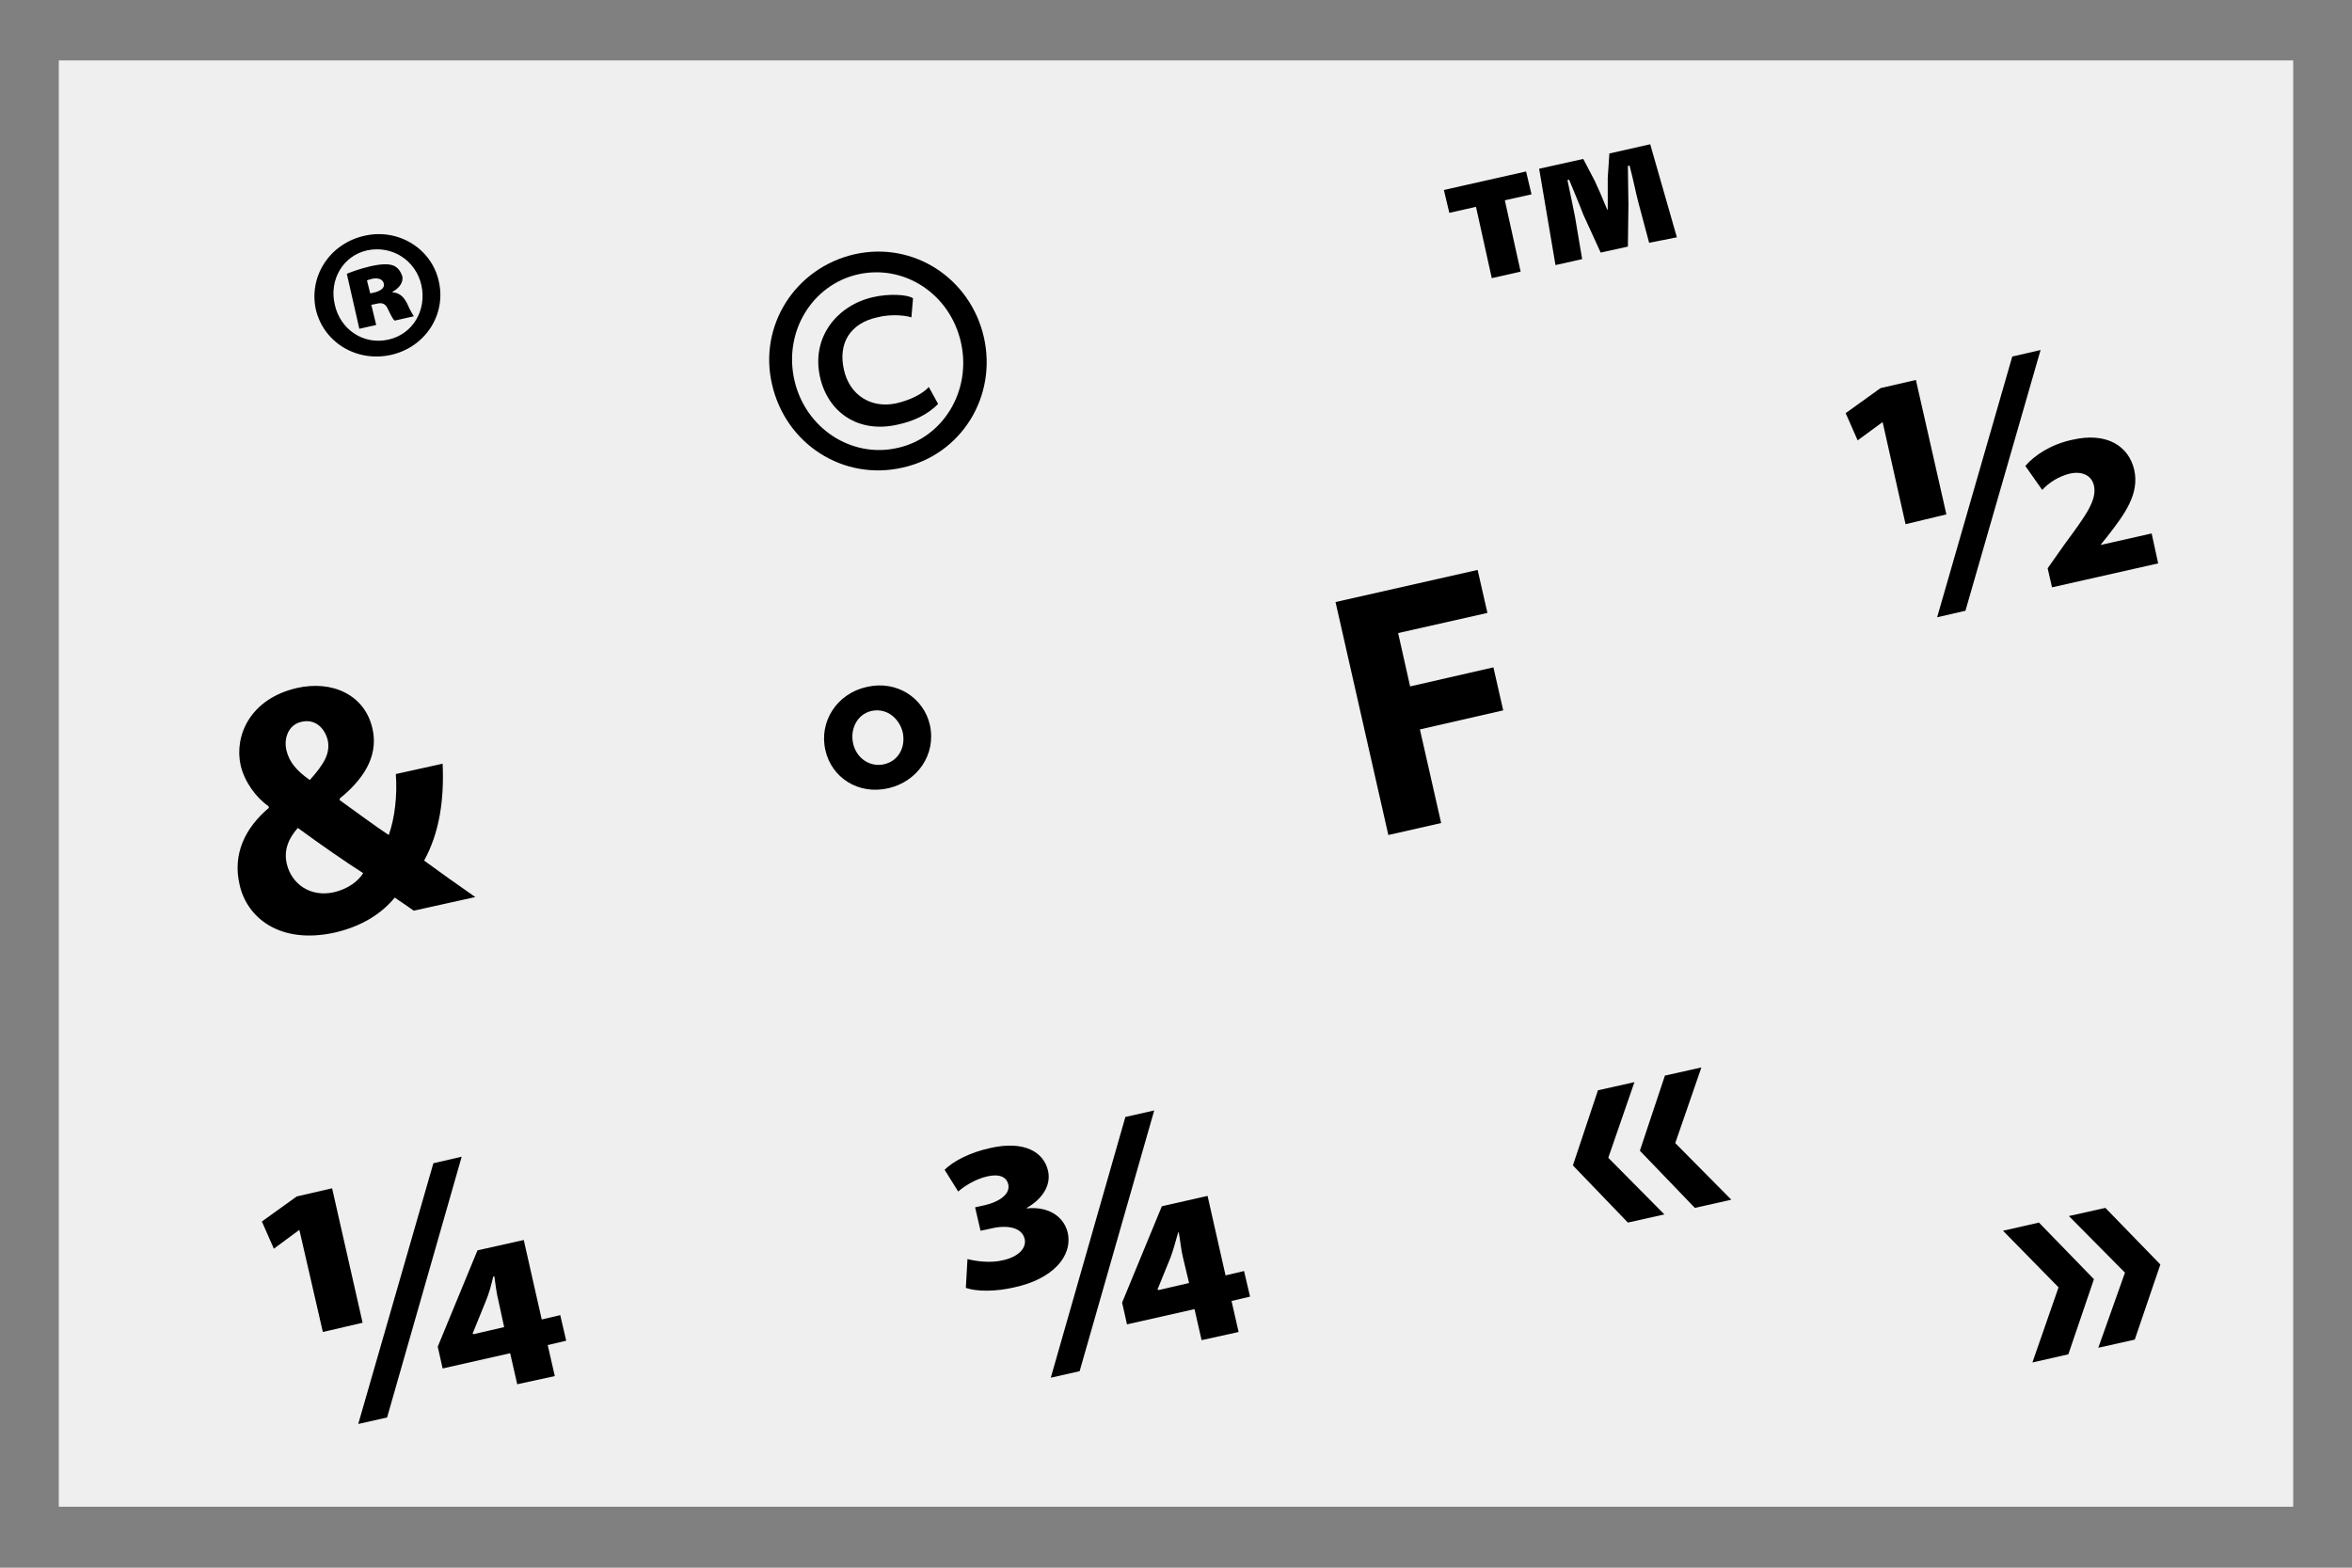 <?xml version="1.0" encoding="utf-8"?>
<!-- Generator: Adobe Illustrator 26.0.1, SVG Export Plug-In . SVG Version: 6.00 Build 0)  -->
<svg version="1.1" id="Layer_1" xmlns="http://www.w3.org/2000/svg" xmlns:xlink="http://www.w3.org/1999/xlink" x="0px" y="0px"
	 viewBox="0 0 432 288" style="enable-background:new 0 0 432 288;" xml:space="preserve">
<rect x="0" y="0" width="432" height="288" fill="#808080" stroke="none"/>
<style type="text/css">
	.st0{fill:#EFEFEF;}
</style>
<rect x="10.8" y="11.1" class="st0" width="410.4" height="265.7"/>
<path d="M67,43.3c6.2-1.4,12.3,2.4,13.6,8.4c1.4,6.1-2.5,12.1-8.8,13.5c-6.3,1.4-12.4-2.3-13.8-8.4C56.7,50.7,60.6,44.7,67,43.3
	L67,43.3z M67.4,46c-4.4,1-7,5.4-5.9,10c1,4.5,5.2,7.4,9.8,6.4c4.6-1,7.1-5.5,6.1-10S72.1,45,67.4,46L67.4,46z M69.1,59.7L66,60.4
	l-2.3-10.1c0.7-0.3,2.3-0.9,4.4-1.4c2.3-0.5,3.4-0.4,4.2-0.1c0.7,0.3,1.3,1,1.6,2c0.2,1-0.5,2.1-1.8,2.8l0,0.1
	c1.2,0.1,2,0.7,2.7,2.1c0.6,1.4,1,1.9,1.2,2.3l-3.5,0.8c-0.4-0.3-0.8-1.2-1.2-2c-0.4-1-1-1.4-2.1-1.1l-1,0.2L69.1,59.7z M68,53.9
	l0.9-0.2c1.1-0.3,1.8-0.9,1.6-1.6c-0.2-0.8-1-1.1-2.1-0.9c-0.4,0.1-0.7,0.2-1,0.3L68,53.9z"/>
<path d="M157,46.7c10.8-2.4,21.2,4.4,23.7,15.2c2.5,10.9-4.1,21.6-14.9,24c-10.9,2.5-21.5-4.3-24-15.3C139.3,59.9,146,49.2,157,46.7
	L157,46.7z M157.6,50.4c-8.4,1.9-13.7,10.5-11.7,19.4c2,8.9,10.5,14.4,18.9,12.5c8.4-1.8,13.7-10.5,11.7-19.4
	C174.5,54,166.1,48.5,157.6,50.4L157.6,50.4z M167.4,58.3c-0.9-0.3-3.5-0.7-6.3,0c-4.9,1.1-7.2,4.7-6.1,9.6c1,4.6,4.9,7.2,9.6,6.2
	c2.6-0.6,4.8-1.7,6-3l1.7,3.1c-1.9,2-4.6,3.2-7.4,3.8c-7.4,1.7-12.9-2.4-14.3-8.8c-1.6-7.3,3.2-13.1,9.7-14.6c3-0.7,6.4-0.5,7.4,0.2
	L167.4,58.3z"/>
<path d="M280.3,31.5l1,4.2l-4.9,1.1l2.9,13.1l-5.3,1.2L271.1,38l-4.9,1.1l-1-4.2L280.3,31.5z M302.9,44.6l-2-7.5
	c-0.5-1.9-0.9-4.1-1.6-6.7l-0.3,0.1c0,2.5,0.1,5,0.1,7.1l-0.1,7.7l-5,1.1l-3.2-7c-0.6-1.6-1.7-4.2-2.6-6.4l-0.3,0.1
	c0.5,2.3,1,4.8,1.4,6.8l1.3,7.7l-4.9,1.1L282.7,31l8.1-1.8l2.1,4c0.6,1.3,1.2,2.6,2.3,5.3l0.1,0c0-2.2,0-4,0-5.8l0.3-4.5l7.5-1.7
	l4.9,17.1L302.9,44.6z"/>
<path d="M76,167.3c-1.1-0.8-2.2-1.5-3.5-2.4c-2.3,2.8-5.8,5.2-10.9,6.4c-10.3,2.3-16.3-2.8-17.6-8.8c-1.3-5.6,1-10.4,5.4-14.1
	l-0.1-0.3c-2.3-1.6-4.4-4.5-5.1-7.5c-1.2-5.4,1.7-12.2,10.3-14.2c6.6-1.5,12.5,1.3,13.9,7.4c1,4.3-0.7,8.6-6,12.9l0,0.3
	c3.1,2.2,6.4,4.7,9,6.4c1.1-3,1.6-7.3,1.3-11.2l8.6-1.9c0.3,6.7-0.6,12.7-3.4,17.8c3,2.2,6.1,4.4,9.4,6.7L76,167.3z M61.4,163.9
	c2.5-0.6,4.4-2,5.3-3.5c-3.3-2.1-7.6-5.1-12-8.3c-1.5,1.7-2.7,3.9-2,6.7C53.6,162.4,57,164.9,61.4,163.9L61.4,163.9z M55.4,132.6
	c-2.4,0.5-3.3,3-2.8,5.2c0.5,2.2,1.9,3.8,4.3,5.5c2.6-2.9,3.8-4.9,3.3-7.3C59.7,133.9,58,132,55.4,132.6L55.4,132.6z"/>
<path d="M159.2,126.2c5.6-1.3,10.5,2.1,11.6,7c1.2,5.5-2.4,10.4-7.6,11.6c-5.6,1.3-10.5-2-11.6-7
	C150.4,132.6,153.7,127.4,159.2,126.2L159.2,126.2z M160.1,130.6c-2.7,0.6-4,3.4-3.4,6c0.6,2.7,3.1,4.4,5.7,3.8
	c2.6-0.6,4-3.1,3.4-5.9C165.2,132.1,163,130,160.1,130.6L160.1,130.6z"/>
<path d="M245.3,110.6l26.1-5.9l1.8,7.9l-16.4,3.7l2.2,9.8l15.3-3.5l1.8,7.9l-15.3,3.5l3.9,17.2l-9.7,2.2L245.3,110.6z"/>
<path d="M350,96.3l-4.2-18.7l-0.1,0l-4.5,3.3l-2.2-5l6.4-4.6l6.5-1.5l5.6,24.7L350,96.3z M355.8,113.4l13.8-47.9l5.2-1.2L361,112.2
	L355.8,113.4z M376.1,104.4l3.1-4.4c3.9-5.3,6-8.1,5.4-10.8c-0.4-1.8-2.1-2.7-4.4-2.2c-2.1,0.5-3.9,1.7-5.1,3l-3.1-4.4
	c1.7-2,4.8-4,8.6-4.8C387,79.3,391,82,392,86.3c1,4.5-1.8,8.2-4.9,12.2l-1.2,1.5l0,0.1l9.3-2.1l1.2,5.5l-19.5,4.4L376.1,104.4z"/>
<path d="M59.3,244.7L55,226l-0.1,0l-4.6,3.4l-2.2-5l6.4-4.6l6.5-1.5l5.6,24.7L59.3,244.7z M65.8,261.6l13.8-47.9l5.2-1.2l-13.7,47.9
	L65.8,261.6z M95,254.3l-1.3-5.7l-12.4,2.8l-0.9-4l7.3-17.7l8.5-1.9l3.3,14.6l3.4-0.8l1.1,4.7l-3.4,0.8l1.3,5.7L95,254.3z
	 M91.6,239.2c-0.4-1.6-0.6-3.2-0.8-4.7l-0.2,0c-0.4,1.7-0.8,3.2-1.4,4.6l-2.4,5.9l0.2,0.1l5.6-1.3L91.6,239.2z"/>
<path d="M173.5,214.9c1.6-1.6,4.7-3.2,8.4-4c6.2-1.4,9.8,0.7,10.6,4.2c0.6,2.7-1.1,5.2-3.9,6.8l0,0.1c3.6-0.4,6.7,1.2,7.5,4.4
	c1,4.4-2.8,8.6-9.8,10.1c-3.4,0.8-6.9,0.8-8.9,0.1l0.3-5.3c1.5,0.4,4.3,0.8,6.6,0.2c2.7-0.6,4.3-2.2,3.9-3.9
	c-0.5-2.2-3.4-2.6-6.2-1.9l-1.9,0.4l-1-4.3l1.8-0.4c2.2-0.5,4.7-1.8,4.3-3.8c-0.3-1.3-1.5-2-3.8-1.5c-2.3,0.5-4.4,1.9-5.4,2.8
	L173.5,214.9z M193,253.1l13.7-47.9l5.3-1.2l-13.7,47.9L193,253.1z M220.7,246.2l-1.3-5.7l-12.4,2.8l-0.9-4l7.3-17.7l8.4-1.9
	l3.3,14.6l3.4-0.8l1.1,4.7l-3.4,0.8l1.3,5.7L220.7,246.2z M217.3,231.1c-0.4-1.6-0.5-3.2-0.8-4.7l-0.1,0c-0.5,1.7-0.9,3.3-1.4,4.6
	l-2.4,5.9l0.2,0.1l5.6-1.3L217.3,231.1z"/>
<path d="M295.4,212.7l10.3,10.4l-6.7,1.5l-10.1-10.5l4.6-13.8l6.7-1.5L295.4,212.7z M307.7,210l10.3,10.4l-6.7,1.5l-10.1-10.5
	l4.6-13.8l6.7-1.5L307.7,210z"/>
<path d="M367.9,226.1l6.6-1.5l10.1,10.4l-4.7,13.8l-6.6,1.5l4.8-13.8L367.9,226.1z M380,223.4l6.7-1.5l10.1,10.4l-4.7,13.8l-6.7,1.5
	l4.9-13.8L380,223.4z"/>
</svg>
